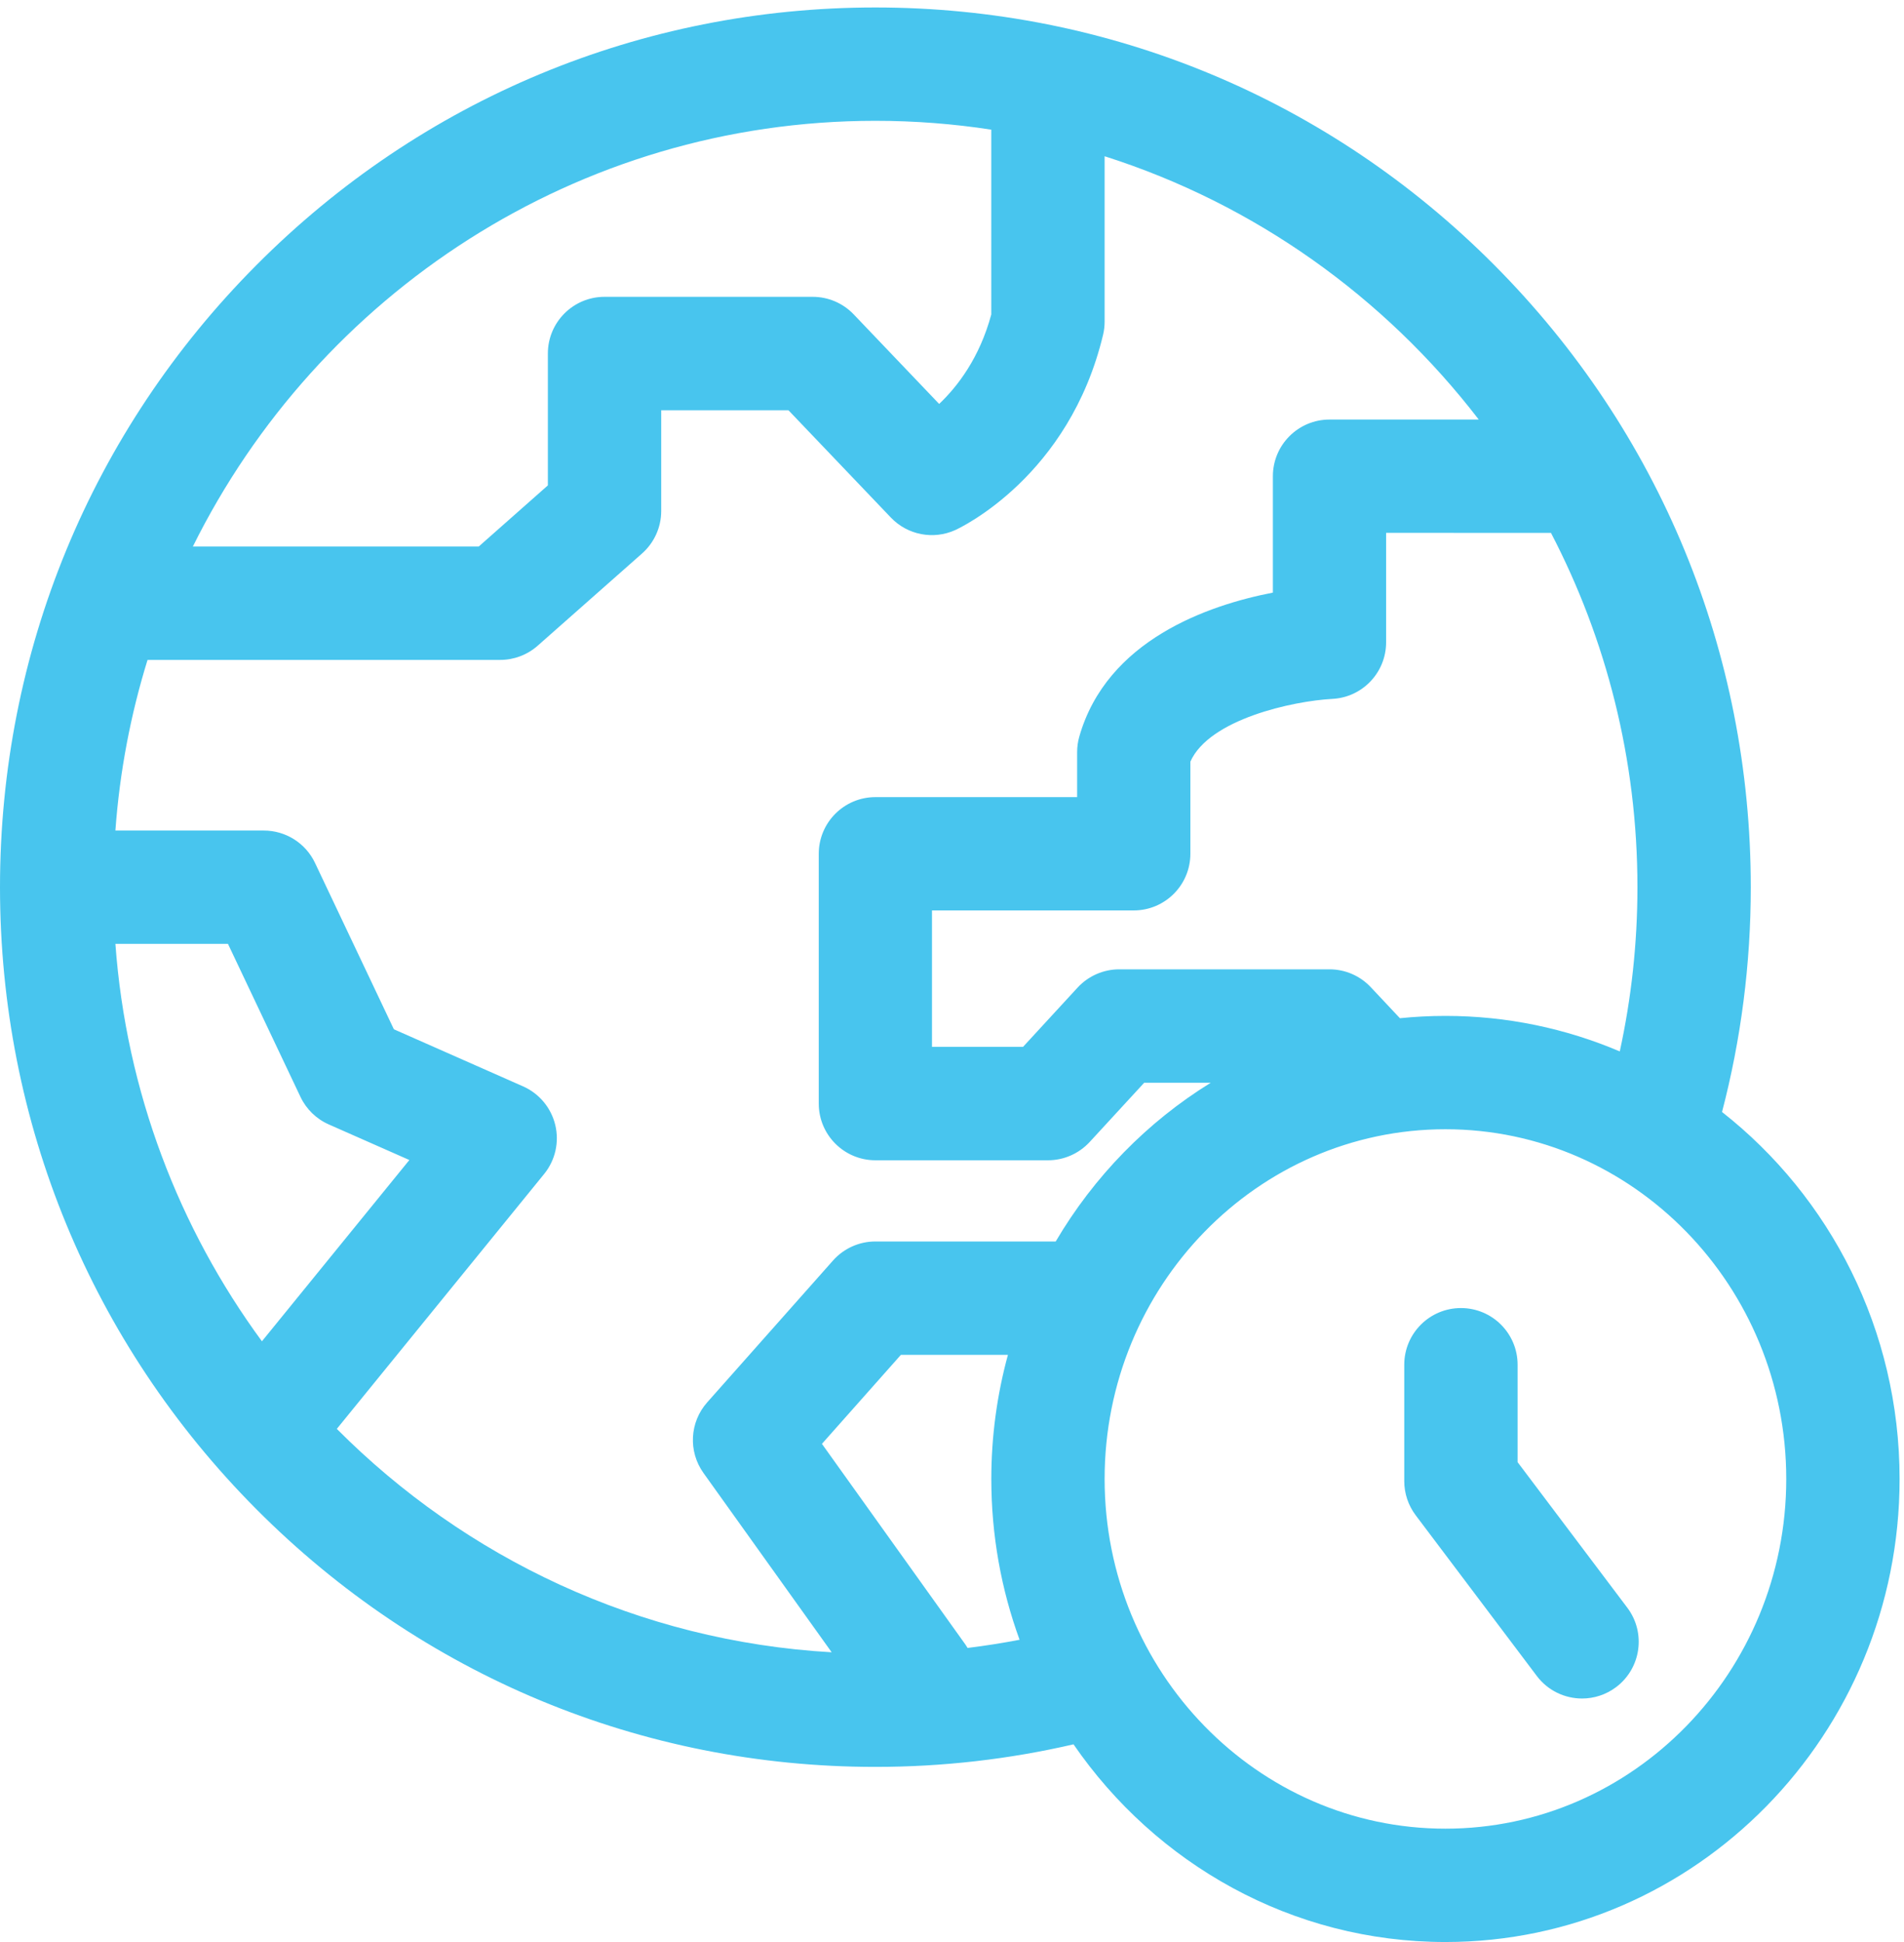 <?xml version="1.0" encoding="utf-8"?>
<!-- Generator: Adobe Illustrator 23.0.0, SVG Export Plug-In . SVG Version: 6.00 Build 0)  -->
<svg version="1.1" id="Слой_1" xmlns="http://www.w3.org/2000/svg" xmlns:xlink="http://www.w3.org/1999/xlink" x="0px" y="0px"
	 width="51px" height="52px" viewBox="0 0 51 52" enable-background="new 0 0 51 52" xml:space="preserve">
<g enable-background="new    ">
	<g>
		<g>
			<path fill="#48C5EE" d="M46.126,29.775c0.507-1.941,0.77-3.959,0.77-6.019c0-6.291-2.438-12.205-6.865-16.654
				C35.602,2.651,29.712,0.2,23.448,0.2c-6.264,0-12.154,2.451-16.583,6.902C2.438,11.55,0,17.465,0,23.755
				s2.438,12.205,6.865,16.654c4.429,4.451,10.318,6.902,16.583,6.902c1.809,0,3.586-0.206,5.307-0.604
				C30.957,49.906,34.601,52,38.717,52c6.708,0,12.165-5.562,12.165-12.399C50.881,35.604,49.016,32.044,46.126,29.775z
				 M41.544,14.269c1.479,2.839,2.316,6.066,2.316,9.486c0,1.509-0.164,2.98-0.473,4.398c-1.439-0.612-3.016-0.951-4.67-0.951
				c-0.411,0-0.818,0.021-1.219,0.062l-0.78-0.83c-0.287-0.306-0.687-0.479-1.106-0.479H29.98c-0.424,0-0.829,0.178-1.117,0.49
				l-1.46,1.586h-2.439v-3.653h5.403c0.838,0,1.518-0.679,1.518-1.518v-2.466c0.506-1.137,2.746-1.623,3.799-1.68
				c0.809-0.039,1.444-0.706,1.444-1.516v-2.93L41.544,14.269L41.544,14.269z M23.448,3.235c1.055,0,2.092,0.081,3.104,0.237V8.42
				c-0.312,1.158-0.9,1.925-1.396,2.396l-2.289-2.398c-0.286-0.3-0.683-0.47-1.098-0.47h-5.576c-0.838,0-1.518,0.679-1.518,1.518
				v3.531l-1.852,1.637H5.166C8.513,7.884,15.45,3.235,23.448,3.235z M3.091,25.273h3.015l1.942,4.097
				c0.156,0.329,0.425,0.591,0.758,0.738l2.159,0.953l-3.949,4.854C4.796,32.892,3.381,29.237,3.091,25.273z M25.918,44.126
				c-0.018-0.029-0.035-0.058-0.055-0.086l-3.847-5.379l2.115-2.383h2.867c-0.289,1.058-0.445,2.173-0.445,3.324
				c0,1.513,0.268,2.963,0.757,4.305C26.851,43.995,26.387,44.068,25.918,44.126z M28.278,33.242h-4.83
				c-0.434,0-0.847,0.186-1.135,0.51l-3.371,3.799c-0.47,0.53-0.511,1.314-0.099,1.89l3.434,4.801
				c-5.162-0.295-9.817-2.526-13.255-5.982l5.553-6.825c0.299-0.367,0.409-0.852,0.298-1.313c-0.111-0.46-0.43-0.842-0.862-1.033
				l-3.461-1.529l-2.112-4.454c-0.251-0.53-0.785-0.867-1.371-0.867H3.091c0.115-1.579,0.409-3.109,0.861-4.569h9.445
				c0.37,0,0.727-0.135,1.005-0.38l2.796-2.47c0.326-0.288,0.513-0.702,0.513-1.137v-2.697h3.409l2.743,2.873
				c0.446,0.467,1.139,0.601,1.727,0.333c0.124-0.057,3.05-1.427,3.957-5.229c0.028-0.115,0.041-0.234,0.041-0.352V4.184
				c4.017,1.276,7.501,3.771,10.021,7.05h-3.996c-0.838,0-1.518,0.679-1.518,1.518v3.116c-1.734,0.336-4.447,1.27-5.185,3.855
				c-0.039,0.135-0.058,0.276-0.058,0.416v1.205h-5.403c-0.838,0-1.518,0.679-1.518,1.518v6.688c0,0.838,0.679,1.518,1.518,1.518
				h4.622c0.424,0,0.829-0.178,1.117-0.49l1.46-1.586h1.783C30.73,30.041,29.301,31.504,28.278,33.242z M38.717,48.965
				c-5.034,0-9.129-4.2-9.129-9.364c0-5.163,4.095-9.364,9.129-9.364s9.129,4.2,9.129,9.364
				C47.846,44.764,43.751,48.965,38.717,48.965z"/>
		</g>
	</g>
	<g>
		<g>
			<path fill="#48C5EE" d="M43.588,43.048l-2.938-3.897v-2.608c0-0.838-0.679-1.518-1.518-1.518c-0.838,0-1.518,0.679-1.518,1.518
				v3.116c0,0.33,0.107,0.65,0.306,0.914l3.244,4.303c0.298,0.396,0.753,0.604,1.213,0.604c0.318,0,0.639-0.1,0.913-0.306
				C43.959,44.669,44.093,43.717,43.588,43.048z"/>
		</g>
	</g>
</g>
</svg>
